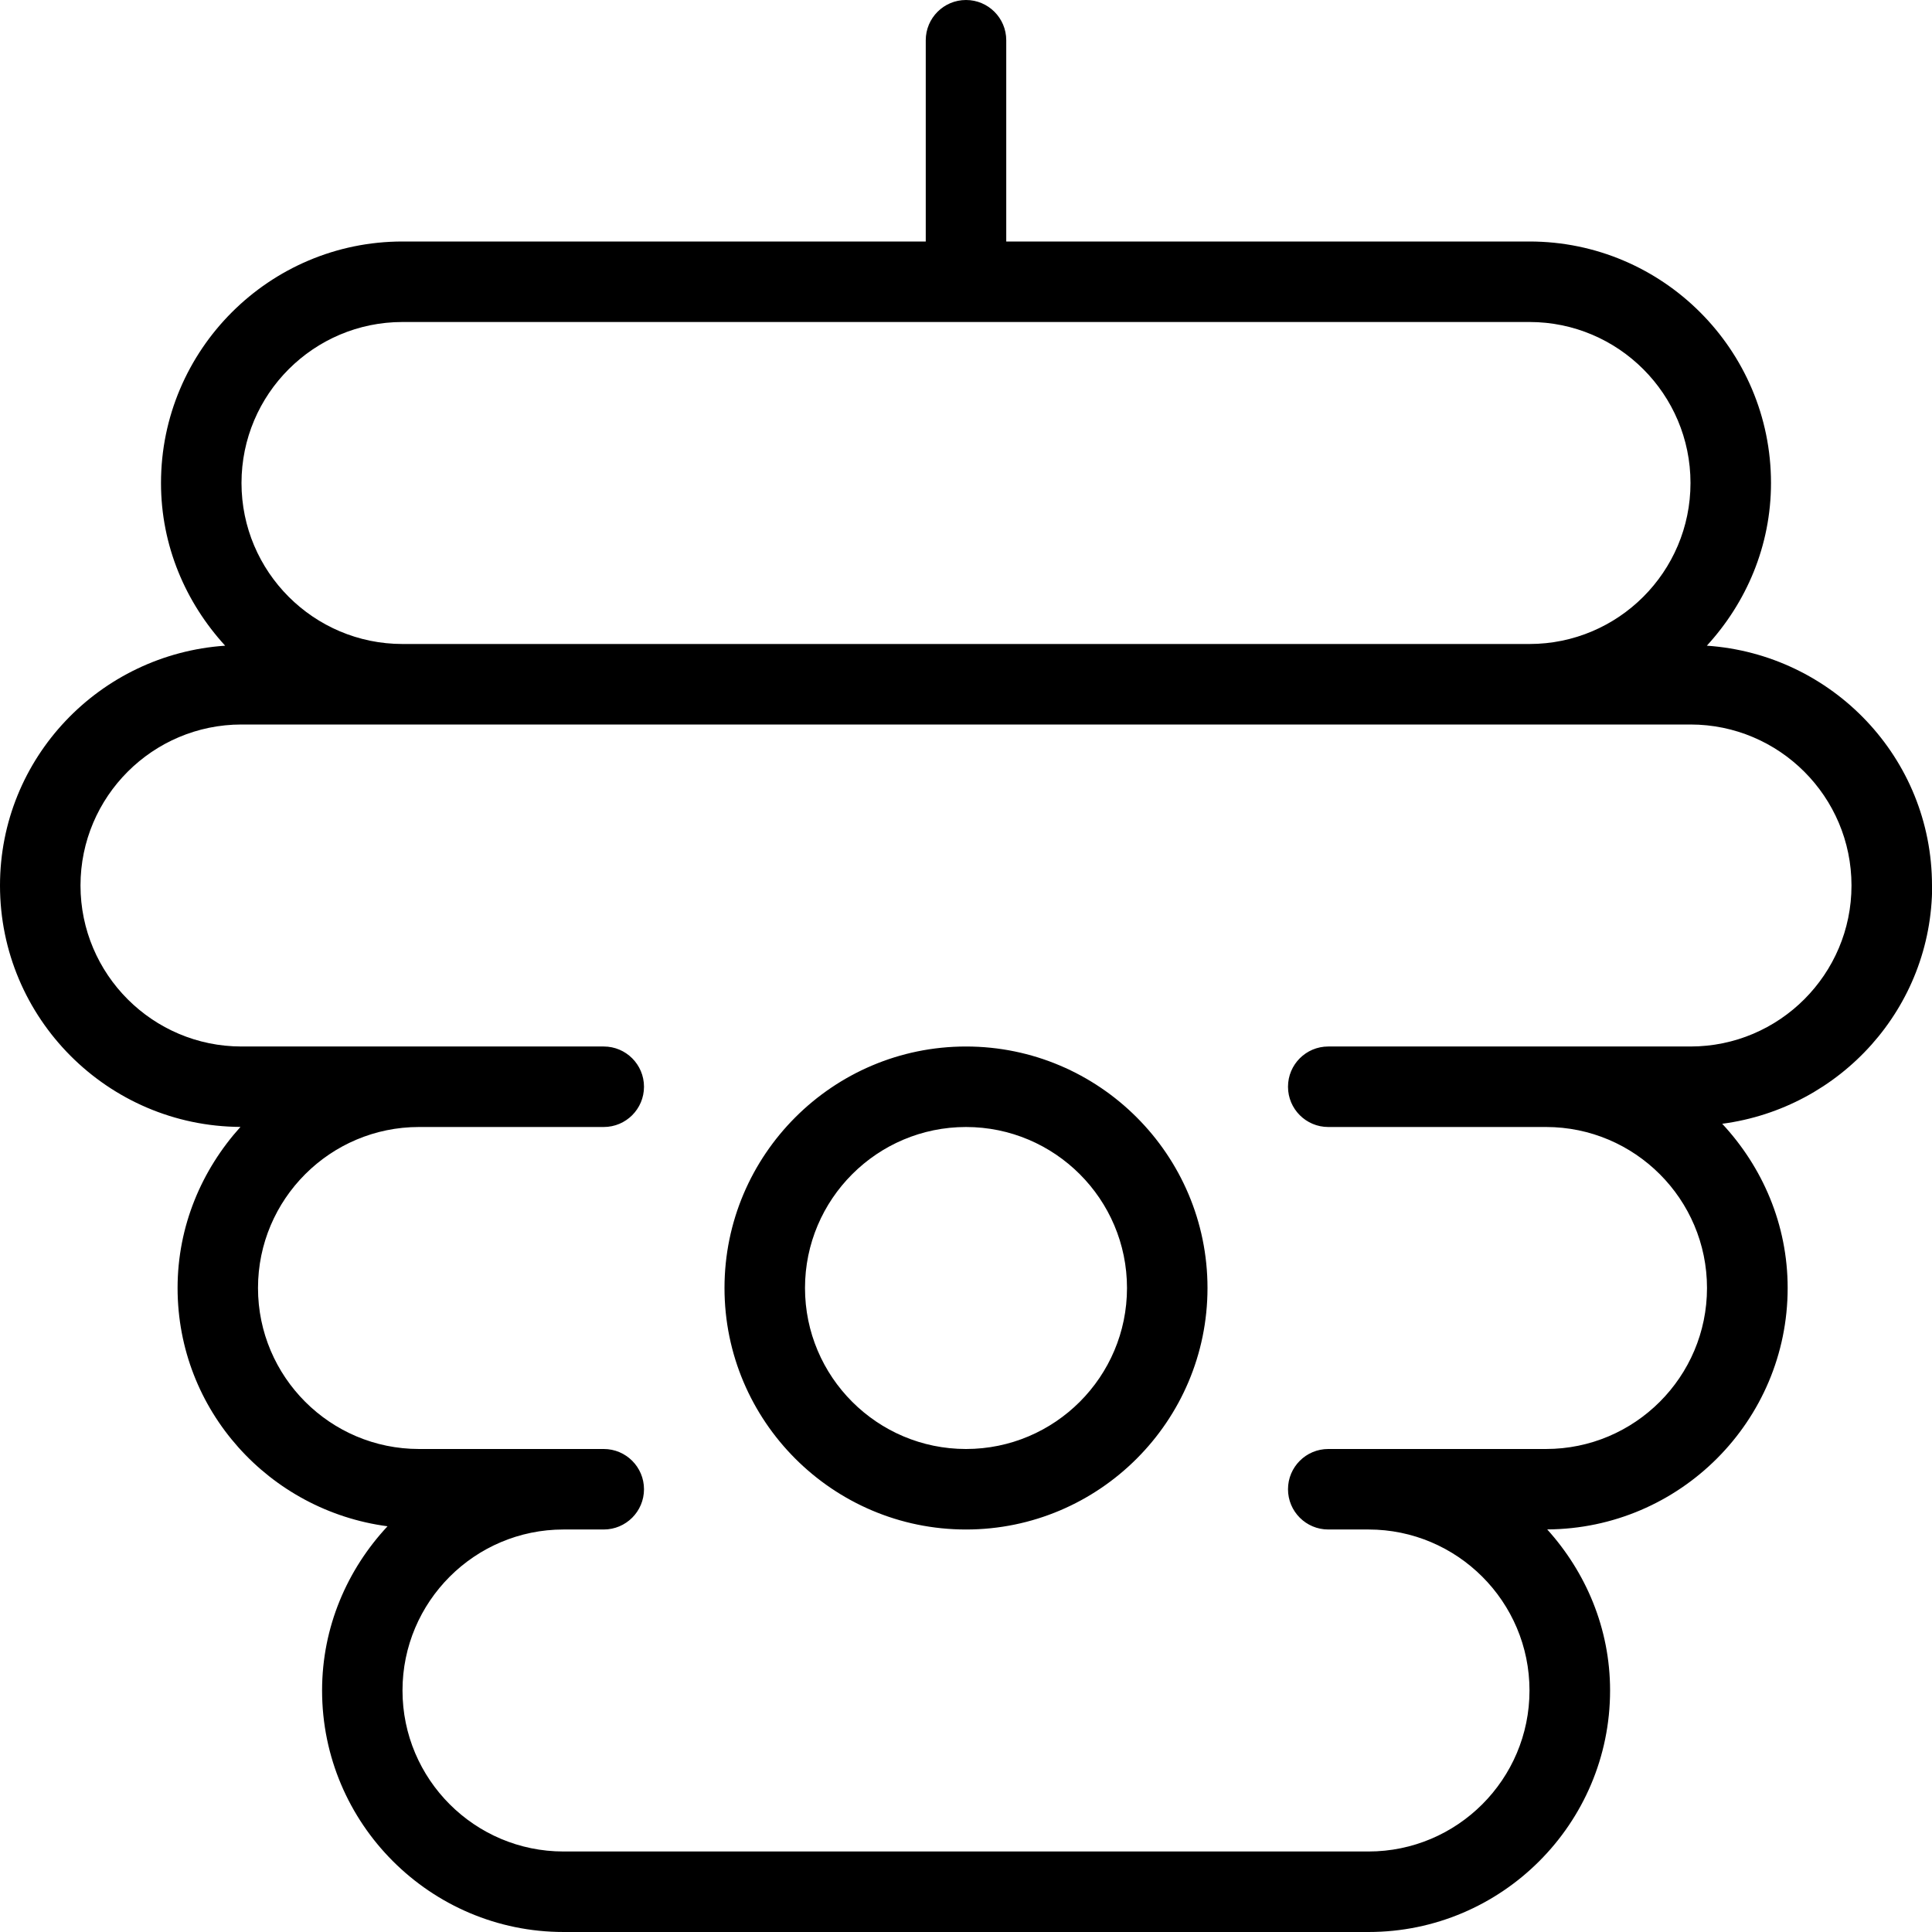 <svg id="Layer_1" viewBox="0 0 24 24" xmlns="http://www.w3.org/2000/svg" data-name="Layer 1"><path d="m12 13c-1.654 0-3 1.346-3 3s1.346 3 3 3 3-1.346 3-3-1.346-3-3-3zm0 5c-1.103 0-2-.897-2-2s.897-2 2-2 2 .897 2 2-.897 2-2 2zm12-7c0-1.585-1.239-2.873-2.797-2.979.49-.534.797-1.24.797-2.021 0-1.654-1.346-3-3-3h-6.5v-2.5c0-.276-.224-.5-.5-.5s-.5.224-.5.5v2.5h-6.5c-1.654 0-3 1.346-3 3 0 .781.307 1.486.797 2.021-1.558.106-2.797 1.394-2.797 2.979 0 1.65 1.339 2.991 2.987 2.999-.48.532-.781 1.23-.781 2.001 0 1.52 1.14 2.766 2.608 2.96-.5.536-.813 1.25-.813 2.04 0 1.654 1.346 3 3 3h10c1.654 0 3-1.346 3-3 0-.772-.301-1.469-.781-2.001 1.648-.008 2.987-1.349 2.987-2.999 0-.79-.313-1.503-.813-2.04 1.468-.194 2.608-1.44 2.608-2.96zm-19-7h14c1.103 0 2 .897 2 2s-.897 2-2 2h-14c-1.103 0-2-.897-2-2s.897-2 2-2zm16 9h-4.5c-.276 0-.5.224-.5.5s.224.5.5.5h2.705c1.103 0 2 .897 2 2s-.897 2-2 2h-2.705c-.276 0-.5.224-.5.5s.224.5.5.5h.5c1.103 0 2 .897 2 2s-.897 2-2 2h-10c-1.103 0-2-.897-2-2s.897-2 2-2h.5c.276 0 .5-.224.5-.5s-.224-.5-.5-.5h-2.295c-1.103 0-2-.897-2-2s.897-2 2-2h2.295c.276 0 .5-.224.5-.5s-.224-.5-.5-.5h-4.5c-1.103 0-2-.897-2-2s.897-2 2-2h18c1.103 0 2 .897 2 2s-.897 2-2 2z"/></svg>